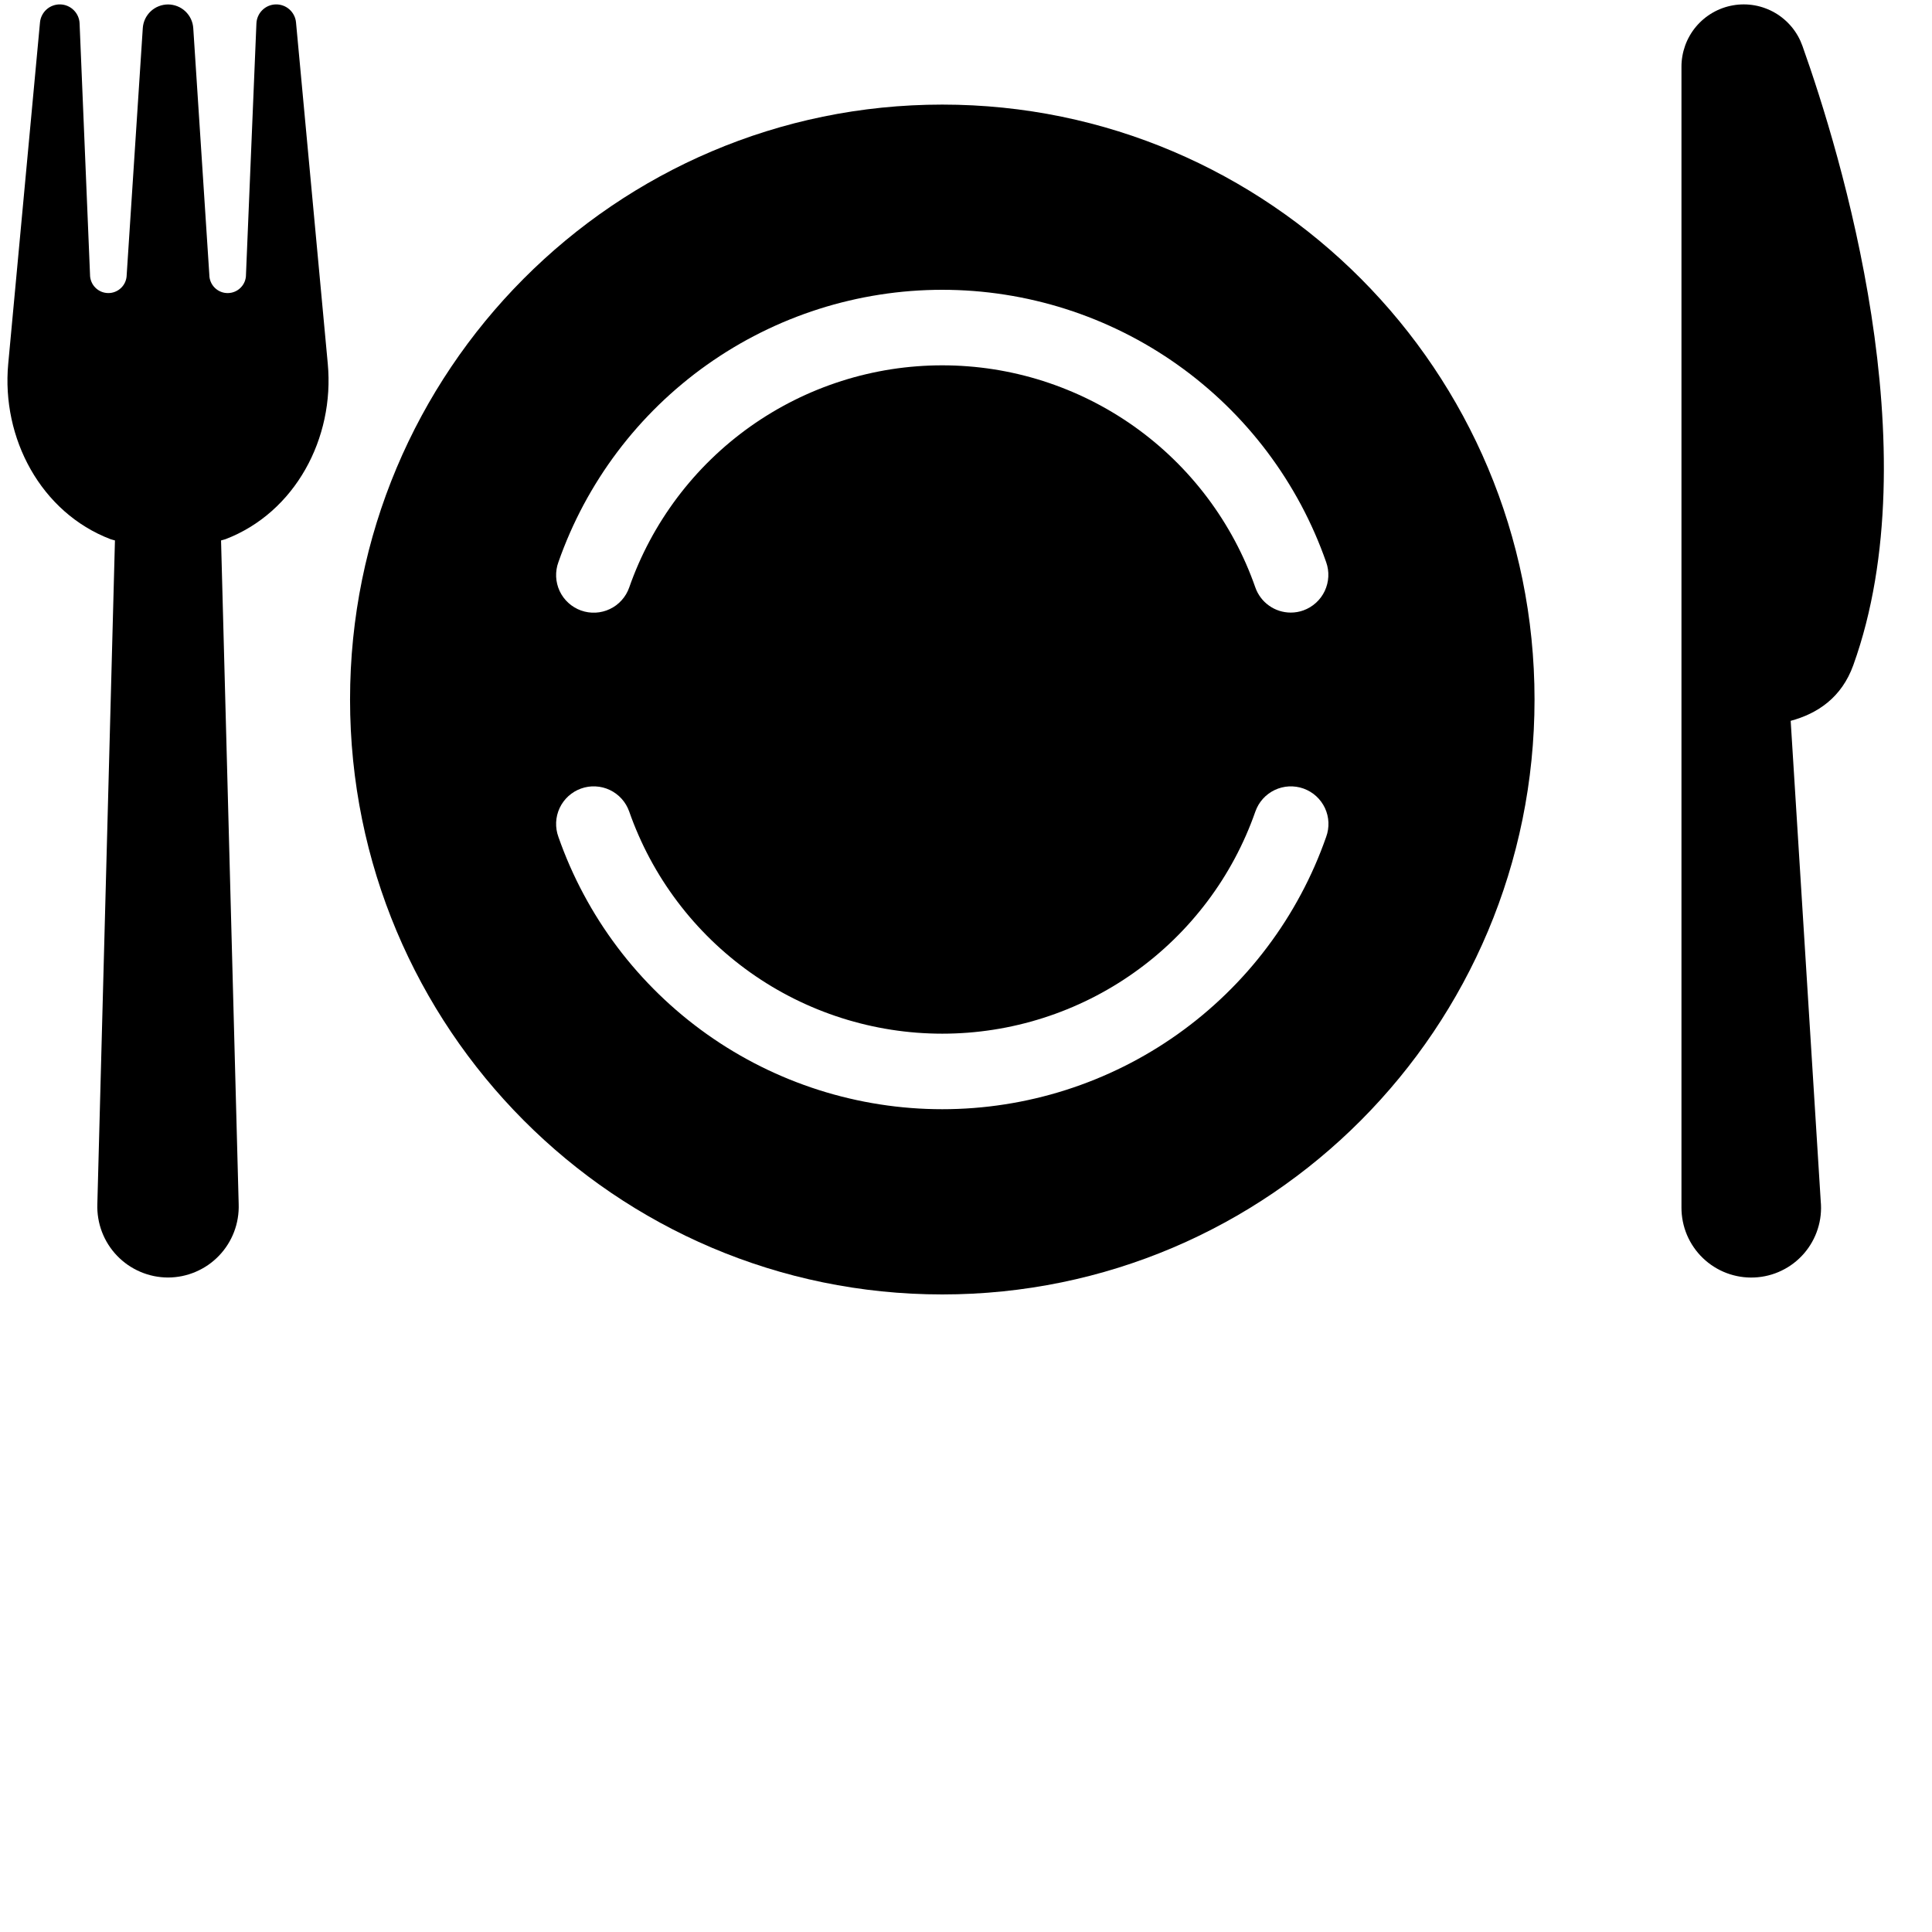 <svg xmlns="http://www.w3.org/2000/svg" xmlns:xlink="http://www.w3.org/1999/xlink" width="500" zoomAndPan="magnify" viewBox="0 0 375 375" height="500" preserveAspectRatio="xMidYMid meet" version="1.0"><defs><clipPath id="0b03c83337"><path d="M 67 20 L 298 20 L 298 251.25 L 67 251.25 Z M 67 20 " clip-rule="nonzero"/></clipPath></defs><path fill="#000000" d="M 63.621 70.598 L 57.457 4.363 C 57.414 3.875 57.281 3.414 57.062 2.977 C 56.84 2.539 56.547 2.156 56.184 1.832 C 55.816 1.504 55.406 1.258 54.945 1.09 C 54.484 0.922 54.008 0.844 53.52 0.855 C 53.031 0.867 52.559 0.969 52.109 1.16 C 51.656 1.355 51.258 1.621 50.91 1.969 C 50.562 2.312 50.289 2.707 50.094 3.156 C 49.895 3.605 49.789 4.074 49.77 4.562 L 47.746 53.285 C 47.75 53.758 47.668 54.211 47.492 54.652 C 47.316 55.09 47.062 55.477 46.734 55.812 C 46.406 56.152 46.023 56.414 45.59 56.598 C 45.156 56.785 44.703 56.879 44.23 56.887 C 43.762 56.891 43.305 56.809 42.867 56.633 C 42.43 56.457 42.043 56.203 41.703 55.875 C 41.367 55.547 41.105 55.164 40.918 54.73 C 40.734 54.297 40.637 53.844 40.633 53.371 L 37.512 5.461 C 37.492 5.152 37.441 4.848 37.367 4.551 C 37.289 4.25 37.184 3.961 37.051 3.68 C 36.922 3.402 36.766 3.137 36.582 2.887 C 36.398 2.637 36.195 2.406 35.973 2.195 C 35.746 1.984 35.504 1.793 35.242 1.629 C 34.98 1.461 34.707 1.324 34.418 1.211 C 34.133 1.098 33.836 1.012 33.531 0.953 C 33.227 0.895 32.922 0.863 32.613 0.863 C 32.305 0.863 31.996 0.895 31.695 0.953 C 31.391 1.012 31.094 1.098 30.809 1.211 C 30.52 1.324 30.246 1.461 29.984 1.629 C 29.723 1.793 29.48 1.984 29.254 2.195 C 29.027 2.406 28.824 2.637 28.645 2.887 C 28.461 3.137 28.305 3.402 28.172 3.68 C 28.043 3.961 27.938 4.25 27.859 4.551 C 27.781 4.848 27.734 5.152 27.715 5.461 L 24.59 53.371 C 24.582 53.844 24.484 54.297 24.301 54.73 C 24.113 55.164 23.852 55.543 23.516 55.871 C 23.176 56.203 22.789 56.453 22.352 56.629 C 21.914 56.805 21.461 56.891 20.988 56.883 C 20.516 56.879 20.062 56.781 19.633 56.598 C 19.199 56.41 18.816 56.148 18.488 55.812 C 18.156 55.477 17.906 55.086 17.73 54.648 C 17.555 54.211 17.469 53.758 17.473 53.285 L 15.449 4.562 C 15.434 4.074 15.324 3.605 15.129 3.156 C 14.93 2.707 14.656 2.312 14.309 1.969 C 13.961 1.621 13.562 1.355 13.109 1.16 C 12.66 0.969 12.191 0.867 11.699 0.855 C 11.211 0.844 10.734 0.922 10.277 1.09 C 9.816 1.258 9.402 1.504 9.035 1.832 C 8.672 2.156 8.379 2.539 8.16 2.977 C 7.938 3.414 7.805 3.875 7.762 4.363 L 1.598 70.598 C 0.25 85.051 7.941 99.484 21.445 104.652 C 21.715 104.758 22.031 104.801 22.312 104.898 L 18.895 233.711 C 18.863 234.633 18.922 235.547 19.074 236.461 C 19.223 237.371 19.465 238.258 19.793 239.117 C 20.121 239.98 20.535 240.801 21.027 241.578 C 21.523 242.359 22.09 243.082 22.73 243.746 C 23.371 244.41 24.07 245.008 24.828 245.531 C 25.59 246.055 26.395 246.496 27.242 246.859 C 28.09 247.223 28.969 247.496 29.871 247.684 C 30.773 247.867 31.688 247.961 32.613 247.965 C 33.535 247.961 34.449 247.867 35.352 247.684 C 36.254 247.496 37.133 247.223 37.98 246.859 C 38.828 246.496 39.633 246.055 40.395 245.531 C 41.152 245.008 41.852 244.41 42.492 243.746 C 43.133 243.082 43.699 242.359 44.195 241.578 C 44.688 240.801 45.102 239.98 45.43 239.117 C 45.758 238.258 46 237.371 46.148 236.461 C 46.301 235.547 46.359 234.633 46.328 233.711 L 42.906 104.898 C 43.188 104.801 43.504 104.758 43.773 104.652 C 57.277 99.484 64.969 85.051 63.621 70.598 Z M 63.621 70.598 " fill-opacity="1" fill-rule="nonzero"/><path fill="#000000" d="M 349.848 8.902 C 349.609 8.234 349.316 7.59 348.969 6.977 C 348.617 6.359 348.219 5.777 347.766 5.234 C 347.312 4.688 346.82 4.184 346.277 3.727 C 345.738 3.27 345.164 2.859 344.551 2.504 C 343.941 2.145 343.301 1.844 342.637 1.602 C 341.973 1.355 341.293 1.168 340.594 1.043 C 339.898 0.918 339.195 0.855 338.488 0.852 C 337.777 0.852 337.074 0.91 336.379 1.035 C 335.68 1.156 334.996 1.336 334.332 1.578 C 333.668 1.82 333.027 2.117 332.414 2.473 C 331.801 2.828 331.223 3.23 330.68 3.688 C 330.137 4.145 329.641 4.645 329.184 5.188 C 328.73 5.73 328.328 6.309 327.977 6.922 C 327.621 7.535 327.328 8.176 327.086 8.844 C 326.848 9.512 326.668 10.191 326.547 10.891 C 326.426 11.59 326.367 12.293 326.371 13 L 326.371 234.363 C 326.367 235.281 326.457 236.188 326.637 237.09 C 326.816 237.988 327.086 238.859 327.441 239.707 C 327.801 240.551 328.238 241.352 328.762 242.109 C 329.281 242.863 329.871 243.559 330.535 244.195 C 331.195 244.832 331.914 245.395 332.691 245.883 C 333.469 246.375 334.285 246.781 335.145 247.105 C 336.004 247.426 336.887 247.66 337.793 247.805 C 338.699 247.949 339.613 248 340.527 247.957 C 341.445 247.918 342.348 247.785 343.238 247.559 C 344.129 247.336 344.988 247.023 345.812 246.621 C 346.641 246.223 347.418 245.746 348.148 245.188 C 348.875 244.629 349.543 244.004 350.145 243.312 C 350.746 242.617 351.273 241.871 351.723 241.07 C 352.172 240.273 352.539 239.434 352.816 238.562 C 353.098 237.688 353.289 236.793 353.387 235.883 C 353.484 234.969 353.492 234.055 353.402 233.141 L 347.57 139.914 C 352.738 138.523 357.449 135.434 359.727 129.102 C 374.789 87.203 357.297 29.82 349.848 8.902 Z M 349.848 8.902 " fill-opacity="1" fill-rule="nonzero"/><g clip-path="url(#0b03c83337)"><path fill="#000000" d="M 182.898 20.301 C 119.41 20.301 67.945 72 67.945 135.773 C 67.945 199.551 119.41 251.25 182.898 251.25 C 246.387 251.25 297.852 199.551 297.852 135.773 C 297.852 72 246.387 20.301 182.898 20.301 Z M 257.406 162.445 C 256.734 164.359 255.992 166.25 255.176 168.109 C 254.359 169.965 253.473 171.793 252.512 173.582 C 251.555 175.371 250.531 177.125 249.438 178.836 C 248.344 180.547 247.188 182.211 245.965 183.836 C 244.746 185.457 243.465 187.031 242.121 188.555 C 240.777 190.074 239.379 191.547 237.922 192.961 C 236.465 194.375 234.957 195.734 233.398 197.031 C 231.836 198.332 230.227 199.566 228.574 200.742 C 226.918 201.918 225.219 203.027 223.477 204.07 C 221.734 205.113 219.953 206.09 218.137 206.996 C 216.32 207.902 214.473 208.734 212.59 209.5 C 210.707 210.262 208.801 210.953 206.867 211.57 C 204.93 212.188 202.977 212.727 201 213.191 C 199.023 213.66 197.031 214.047 195.023 214.359 C 193.02 214.672 191.004 214.906 188.98 215.062 C 186.953 215.219 184.926 215.297 182.895 215.297 C 180.867 215.297 178.84 215.219 176.812 215.062 C 174.789 214.906 172.773 214.672 170.77 214.359 C 168.762 214.047 166.77 213.66 164.793 213.191 C 162.816 212.727 160.863 212.188 158.926 211.57 C 156.992 210.953 155.086 210.262 153.203 209.5 C 151.32 208.734 149.473 207.902 147.656 206.996 C 145.84 206.09 144.059 205.113 142.316 204.07 C 140.574 203.027 138.875 201.918 137.219 200.742 C 135.566 199.566 133.957 198.332 132.395 197.031 C 130.836 195.734 129.328 194.375 127.871 192.961 C 126.414 191.547 125.016 190.074 123.672 188.551 C 122.328 187.031 121.047 185.457 119.828 183.836 C 118.605 182.211 117.449 180.547 116.355 178.836 C 115.262 177.125 114.238 175.371 113.281 173.582 C 112.32 171.793 111.434 169.965 110.617 168.109 C 109.801 166.25 109.059 164.359 108.387 162.445 C 108.219 161.992 108.102 161.527 108.027 161.051 C 107.953 160.578 107.926 160.098 107.945 159.617 C 107.965 159.137 108.035 158.66 108.148 158.191 C 108.262 157.727 108.422 157.273 108.625 156.836 C 108.828 156.402 109.074 155.988 109.359 155.602 C 109.645 155.215 109.965 154.855 110.324 154.531 C 110.68 154.207 111.062 153.922 111.477 153.672 C 111.891 153.426 112.32 153.219 112.773 153.059 C 113.23 152.895 113.695 152.777 114.172 152.707 C 114.648 152.637 115.125 152.613 115.605 152.641 C 116.086 152.664 116.562 152.734 117.027 152.852 C 117.496 152.969 117.945 153.133 118.379 153.34 C 118.816 153.547 119.227 153.797 119.609 154.086 C 119.996 154.375 120.352 154.695 120.672 155.055 C 120.992 155.414 121.277 155.801 121.523 156.215 C 121.766 156.629 121.969 157.066 122.129 157.52 C 122.676 159.082 123.281 160.621 123.949 162.137 C 124.613 163.656 125.336 165.145 126.117 166.605 C 126.898 168.066 127.734 169.492 128.625 170.891 C 129.516 172.285 130.461 173.645 131.457 174.969 C 132.453 176.293 133.496 177.574 134.59 178.816 C 135.688 180.059 136.828 181.258 138.016 182.414 C 139.203 183.566 140.434 184.676 141.707 185.734 C 142.977 186.793 144.289 187.801 145.641 188.762 C 146.992 189.719 148.379 190.625 149.797 191.477 C 151.219 192.328 152.668 193.121 154.152 193.863 C 155.633 194.602 157.141 195.281 158.676 195.906 C 160.211 196.527 161.766 197.09 163.344 197.594 C 164.922 198.098 166.516 198.539 168.129 198.918 C 169.742 199.297 171.367 199.617 173.004 199.871 C 174.641 200.125 176.281 200.316 177.934 200.445 C 179.586 200.57 181.238 200.637 182.895 200.637 C 184.551 200.637 186.203 200.57 187.855 200.445 C 189.508 200.316 191.152 200.125 192.789 199.871 C 194.426 199.617 196.047 199.301 197.66 198.918 C 199.273 198.539 200.867 198.098 202.445 197.594 C 204.023 197.094 205.578 196.531 207.113 195.906 C 208.648 195.285 210.156 194.602 211.641 193.863 C 213.121 193.125 214.57 192.328 215.992 191.477 C 217.414 190.625 218.801 189.723 220.148 188.762 C 221.5 187.805 222.812 186.797 224.086 185.738 C 225.359 184.676 226.59 183.57 227.777 182.414 C 228.965 181.262 230.105 180.062 231.199 178.82 C 232.293 177.578 233.34 176.293 234.336 174.973 C 235.332 173.648 236.277 172.289 237.168 170.895 C 238.059 169.496 238.895 168.07 239.676 166.609 C 240.457 165.148 241.18 163.66 241.844 162.145 C 242.512 160.625 243.117 159.086 243.664 157.523 C 243.824 157.07 244.027 156.633 244.27 156.219 C 244.516 155.805 244.797 155.418 245.121 155.059 C 245.441 154.699 245.793 154.375 246.18 154.09 C 246.566 153.801 246.977 153.551 247.41 153.344 C 247.844 153.137 248.297 152.973 248.762 152.855 C 249.23 152.738 249.703 152.664 250.184 152.641 C 250.664 152.617 251.145 152.641 251.621 152.711 C 252.098 152.781 252.562 152.895 253.016 153.059 C 253.469 153.223 253.902 153.426 254.316 153.676 C 254.727 153.922 255.113 154.207 255.469 154.531 C 255.824 154.855 256.145 155.215 256.43 155.602 C 256.719 155.988 256.961 156.402 257.168 156.836 C 257.371 157.273 257.531 157.727 257.645 158.191 C 257.758 158.66 257.828 159.137 257.848 159.617 C 257.867 160.098 257.84 160.578 257.766 161.051 C 257.691 161.527 257.574 161.992 257.406 162.445 Z M 252.988 118.477 C 252.195 118.762 251.379 118.902 250.535 118.902 C 249.781 118.902 249.047 118.785 248.328 118.559 C 247.609 118.328 246.941 117.996 246.328 117.559 C 245.711 117.125 245.176 116.605 244.723 116.004 C 244.27 115.402 243.914 114.746 243.664 114.035 C 243.117 112.469 242.512 110.93 241.848 109.414 C 241.18 107.898 240.457 106.406 239.676 104.945 C 238.895 103.484 238.059 102.059 237.168 100.66 C 236.277 99.266 235.336 97.906 234.34 96.582 C 233.344 95.258 232.297 93.973 231.203 92.73 C 230.109 91.488 228.969 90.289 227.781 89.137 C 226.594 87.98 225.363 86.871 224.09 85.812 C 222.816 84.754 221.504 83.742 220.156 82.785 C 218.805 81.828 217.418 80.922 215.996 80.07 C 214.578 79.219 213.125 78.422 211.645 77.684 C 210.16 76.941 208.652 76.262 207.117 75.641 C 205.582 75.016 204.027 74.453 202.449 73.949 C 200.871 73.445 199.277 73.004 197.664 72.625 C 196.051 72.246 194.426 71.926 192.789 71.672 C 191.152 71.418 189.508 71.227 187.859 71.102 C 186.207 70.973 184.555 70.91 182.895 70.91 C 181.238 70.91 179.586 70.973 177.934 71.102 C 176.285 71.227 174.641 71.418 173.004 71.672 C 171.367 71.926 169.742 72.246 168.129 72.625 C 166.516 73.004 164.922 73.445 163.344 73.949 C 161.766 74.453 160.211 75.016 158.676 75.637 C 157.141 76.262 155.633 76.941 154.148 77.684 C 152.668 78.422 151.215 79.219 149.797 80.07 C 148.375 80.922 146.988 81.828 145.637 82.785 C 144.289 83.742 142.977 84.754 141.703 85.812 C 140.43 86.871 139.199 87.98 138.012 89.137 C 136.824 90.289 135.684 91.488 134.59 92.73 C 133.496 93.973 132.449 95.258 131.453 96.582 C 130.457 97.906 129.516 99.266 128.625 100.66 C 127.73 102.059 126.898 103.484 126.117 104.945 C 125.336 106.406 124.613 107.898 123.945 109.414 C 123.281 110.93 122.676 112.469 122.129 114.035 C 121.969 114.488 121.766 114.922 121.523 115.336 C 121.277 115.754 120.992 116.141 120.672 116.496 C 120.352 116.855 119.996 117.18 119.613 117.469 C 119.227 117.758 118.816 118.004 118.379 118.211 C 117.945 118.422 117.496 118.582 117.027 118.699 C 116.562 118.82 116.086 118.891 115.605 118.914 C 115.125 118.938 114.645 118.914 114.168 118.844 C 113.695 118.773 113.227 118.66 112.773 118.496 C 112.32 118.332 111.887 118.129 111.477 117.879 C 111.062 117.633 110.68 117.344 110.324 117.02 C 109.965 116.695 109.645 116.34 109.359 115.953 C 109.074 115.566 108.828 115.152 108.625 114.715 C 108.422 114.281 108.262 113.828 108.148 113.359 C 108.035 112.891 107.965 112.418 107.945 111.938 C 107.926 111.453 107.953 110.977 108.027 110.5 C 108.102 110.023 108.219 109.559 108.387 109.109 C 109.059 107.191 109.801 105.305 110.617 103.445 C 111.434 101.586 112.32 99.762 113.277 97.969 C 114.238 96.18 115.262 94.43 116.355 92.715 C 117.445 91.004 118.605 89.34 119.824 87.715 C 121.047 86.094 122.328 84.52 123.672 82.996 C 125.012 81.473 126.414 80.004 127.867 78.59 C 129.324 77.176 130.832 75.816 132.395 74.52 C 133.953 73.219 135.562 71.98 137.219 70.809 C 138.875 69.633 140.574 68.523 142.316 67.48 C 144.059 66.434 145.836 65.461 147.652 64.555 C 149.473 63.648 151.32 62.812 153.203 62.047 C 155.082 61.285 156.992 60.594 158.926 59.977 C 160.859 59.359 162.816 58.82 164.793 58.355 C 166.77 57.887 168.762 57.5 170.766 57.188 C 172.773 56.875 174.789 56.641 176.812 56.484 C 178.84 56.328 180.867 56.25 182.895 56.25 C 184.926 56.25 186.953 56.328 188.98 56.484 C 191.004 56.641 193.02 56.875 195.027 57.188 C 197.031 57.5 199.023 57.887 201 58.355 C 202.977 58.82 204.934 59.359 206.867 59.977 C 208.801 60.594 210.711 61.285 212.59 62.047 C 214.473 62.812 216.32 63.648 218.141 64.555 C 219.957 65.461 221.734 66.434 223.477 67.48 C 225.219 68.523 226.918 69.633 228.574 70.809 C 230.23 71.98 231.84 73.219 233.398 74.52 C 234.961 75.816 236.469 77.176 237.926 78.59 C 239.379 80.004 240.781 81.473 242.121 82.996 C 243.465 84.52 244.746 86.094 245.969 87.715 C 247.188 89.34 248.348 91.004 249.438 92.715 C 250.531 94.43 251.555 96.18 252.516 97.969 C 253.473 99.762 254.359 101.586 255.176 103.445 C 255.992 105.305 256.734 107.191 257.406 109.109 C 257.566 109.562 257.684 110.023 257.754 110.5 C 257.824 110.977 257.848 111.453 257.824 111.934 C 257.801 112.414 257.73 112.887 257.613 113.352 C 257.496 113.82 257.336 114.27 257.133 114.703 C 256.926 115.141 256.684 115.551 256.395 115.938 C 256.109 116.324 255.789 116.676 255.434 117 C 255.078 117.324 254.695 117.609 254.285 117.859 C 253.871 118.105 253.441 118.312 252.988 118.477 Z M 252.988 118.477 " fill-opacity="1" fill-rule="nonzero"/></g></svg>